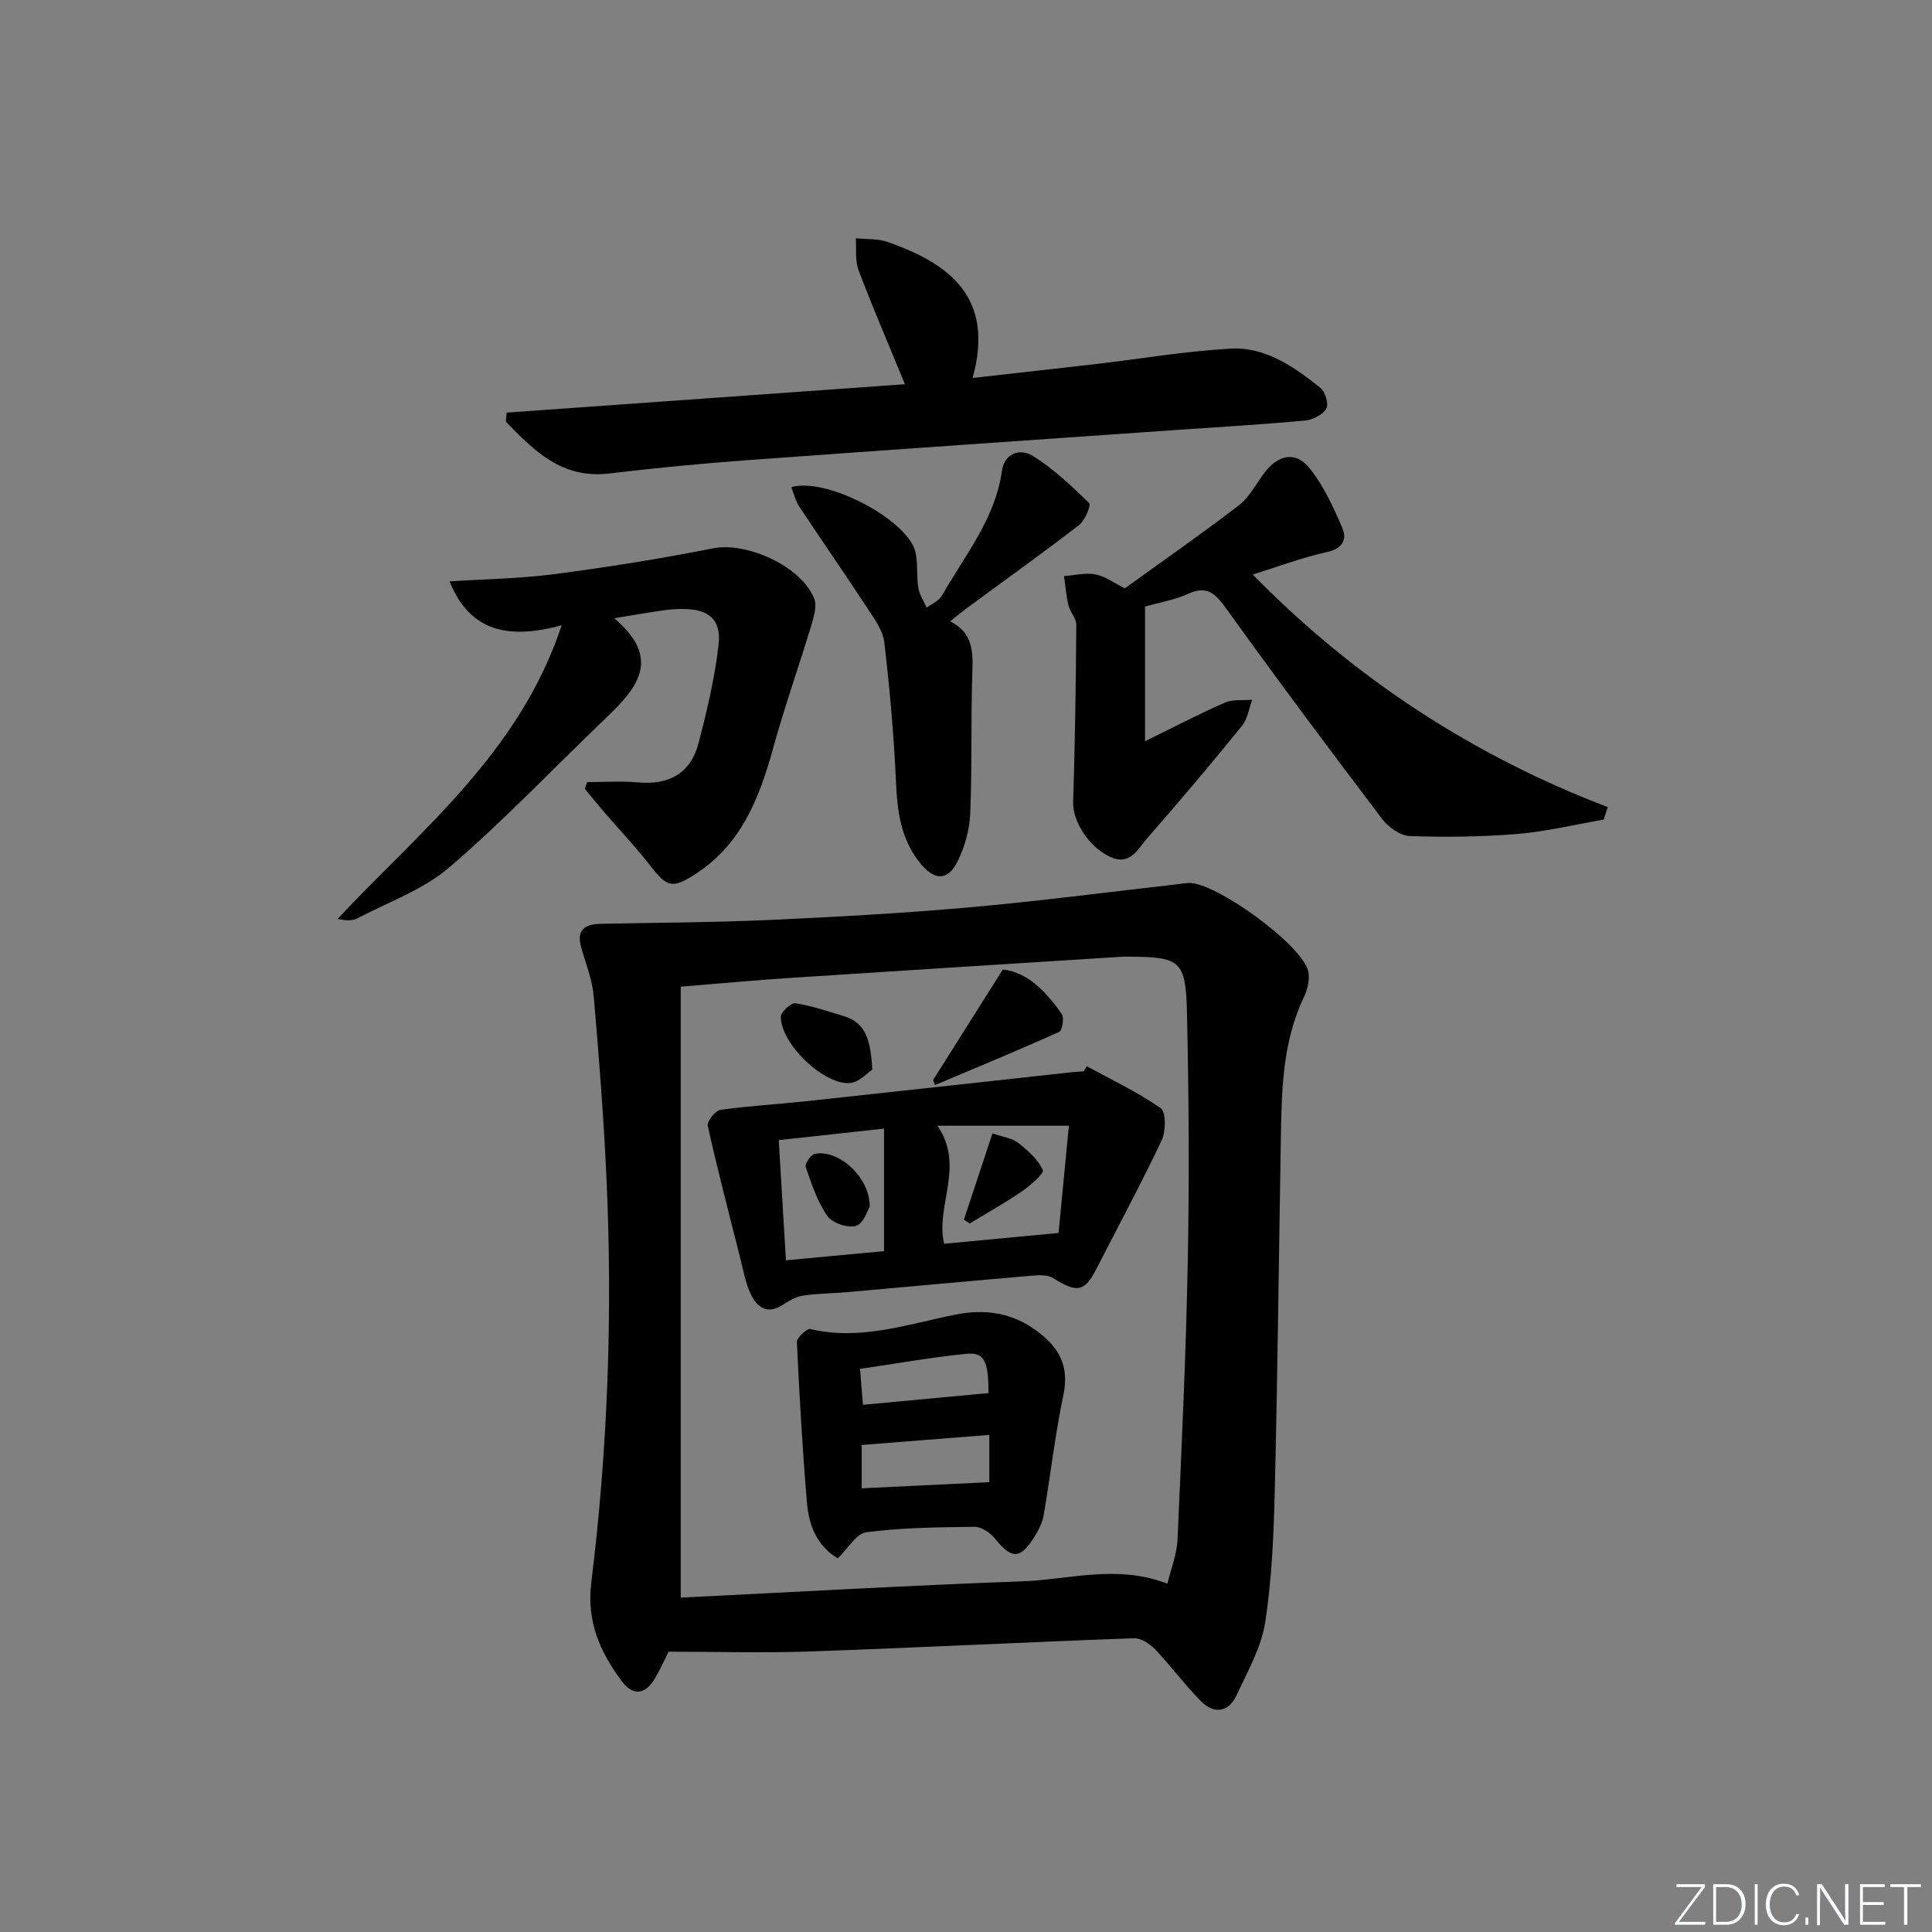 <svg enable-background="new 0 0 400 400" viewBox="0 0 400 400" xmlns="http://www.w3.org/2000/svg"><rect x="0" y="0" width="400" height="400" fill="#808080" stroke="none"/><path d="m346.9 398 5.4-7.3h-5.2v-.6h5.9v.6l-5.4 7.2h5.5l-.1.6h-6.2v-.5z" fill="#fafbfc"/><path d="m354.7 390.1h2.8c2.3 0 3.9 1.6 3.9 4.1s-1.6 4.3-3.9 4.3h-2.8zm.6 7.8h2c2.2 0 3.3-1.6 3.3-3.6 0-1.8-1-3.6-3.3-3.6h-2z" fill="#fafbfc"/><path d="m363.9 390.1v8.4h-.6v-8.4z" fill="#fafbfc"/><path d="m372.5 396.3c-.4 1.3-1.4 2.3-3.2 2.3-2.4 0-3.7-1.9-3.7-4.3 0-2.3 1.2-4.3 3.7-4.3 1.8 0 2.9 1 3.2 2.4h-.6c-.4-1.1-1.1-1.8-2.5-1.8-2.1 0-3 1.9-3 3.7s.9 3.7 3 3.7c1.4 0 2.1-.7 2.5-1.7z" fill="#fafbfc"/><path d="m373.8 398.5v-1.5h.6v1.5z" fill="#fafbfc"/><path d="m376.2 398.5v-8.4h1c1.3 2 4.4 6.7 4.9 7.6-.1-1.2-.1-2.4-.1-3.8v-3.8h.7v8.4h-.9c-1.2-1.9-4.4-6.8-5-7.7.1 1.1 0 2.3 0 3.9v3.9h-.6z" fill="#fafbfc"/><path d="m390 394.4h-4.3v3.5h4.7l-.1.6h-5.2v-8.4h5.1v.6h-4.5v3.1h4.3z" fill="#fafbfc"/><path d="m394.2 390.7h-2.8v-.6h6.3v.6h-2.8v7.8h-.7z" fill="#fafbfc"/><g fill="#010000"><path d="m138.43 341.97c-.68 1.35-1.63 3.45-2.78 5.44-2.01 3.48-4.6 3.82-7 .56-4.4-5.97-7.23-12.22-6.23-20.28 3.4-27.62 4.42-55.4 3.17-83.21-.58-12.78-1.56-25.54-2.67-38.28-.3-3.41-1.66-6.74-2.6-10.09-1.04-3.71.87-4.78 4.12-4.85 11.6-.23 23.21-.27 34.8-.79 13.78-.62 27.57-1.39 41.31-2.6 14.36-1.27 28.67-3.15 42.99-4.77.83-.09 1.65-.24 2.48-.29 5.51-.34 23.77 12.93 24.85 18.34.33 1.65-.15 3.71-.9 5.27-4.53 9.46-4.62 19.58-4.79 29.71-.41 23.97-.66 47.95-1.24 71.92-.22 9.28-.58 18.64-1.99 27.79-.81 5.25-3.66 10.24-5.95 15.18-1.62 3.48-4.62 3.92-7.27 1.27-3.39-3.39-6.25-7.31-9.56-10.79-1.1-1.15-2.92-2.37-4.37-2.32-22.26.81-44.52 1.94-66.78 2.73-9.62.34-19.25.06-29.59.06zm2.51-11.2c23.71-1.16 47.27-2.52 70.85-3.38 9.66-.35 19.37-3.55 29.91.49.75-3.15 1.96-6.09 2.09-9.07.86-19.27 1.76-38.54 2.13-57.82.32-17.1.22-34.21-.17-51.31-.25-10.9-1.36-11.56-12.23-11.61-.33 0-.67-.02-1 0-23.05 1.46-46.11 2.9-69.15 4.41-7.24.48-14.47 1.16-22.43 1.8z"/><path d="m232.88 121.81c7.77-5.61 15.82-11.21 23.59-17.17 2.16-1.66 3.53-4.36 5.21-6.62 2.89-3.89 6.54-4.71 9.46-1.07s4.96 8.1 6.81 12.46c.98 2.31-.04 4.19-3.22 4.89-5.13 1.13-10.1 3.01-15.36 4.65 21.16 21.59 45.56 37.45 73.49 48.16-.28.86-.55 1.72-.83 2.58-5.95 1.02-11.87 2.47-17.86 2.97-7.38.61-14.84.69-22.25.44-1.96-.07-4.42-1.78-5.7-3.46-10.95-14.44-21.8-28.96-32.37-43.68-2.26-3.15-4.01-4.78-7.92-2.99-2.67 1.22-5.67 1.71-8.86 2.62v27.88c5.52-2.71 10.91-5.53 16.47-7.98 1.67-.74 3.8-.44 5.72-.62-.69 1.83-.97 4.01-2.15 5.45-6.4 7.87-12.94 15.64-19.63 23.27-1.91 2.18-3.49 5.73-7.64 3.82-4.45-2.04-7.78-7.44-7.66-11.33.39-12.24.57-24.49.66-36.73.01-1.33-1.29-2.61-1.62-4-.48-1.98-.63-4.04-.92-6.07 2.16-.16 4.4-.76 6.45-.36 2.03.36 3.87 1.76 6.13 2.89z"/><path d="m93.08 120.37c7.35-.48 14.61-.57 21.77-1.51 10.99-1.44 21.96-3.19 32.83-5.34 6.88-1.36 18.28 3.7 20.9 10.44.61 1.58-.11 3.85-.66 5.67-2.53 8.36-5.45 16.61-7.78 25.03-2.89 10.47-6.61 20.24-16.37 26.44-4.49 2.85-5.68 2.61-8.97-1.65-3.04-3.94-6.48-7.56-9.73-11.33-1.36-1.58-2.66-3.19-3.99-4.79.16-.47.31-.93.47-1.4 3.53 0 7.07-.26 10.57.06 6.41.57 10.87-1.89 12.5-8.11 1.75-6.7 3.37-13.51 4.15-20.37.61-5.34-2.08-7.44-7.57-7.43-1.33 0-2.67.11-3.98.3-2.91.42-5.82.93-10.06 1.62 9.99 8.42 4.69 14.53-1.65 20.6-10.8 10.34-21.11 21.22-32.43 30.94-5.41 4.65-12.63 7.2-19.09 10.59-1.04.54-2.38.5-4.09.11 17.29-18.45 37.63-34.38 46.39-60.78-10.57 2.86-18.9 1.66-23.21-9.09z"/><path d="m187.36 79.55c-3.5-8.52-6.72-15.97-9.59-23.57-.76-2.01-.43-4.42-.59-6.65 2.18.23 4.51.05 6.53.75 12.91 4.48 22.28 11.53 17.66 28.17 9.29-1.05 17.46-1.94 25.63-2.89 9.23-1.08 18.43-2.65 27.69-3.18 7.3-.42 13.26 3.77 18.73 8.16.99.8 1.72 3.39 1.16 4.3-.77 1.26-2.81 2.29-4.4 2.43-8.76.81-17.55 1.32-26.33 1.93-29.65 2.07-59.31 4.09-88.96 6.26-9.6.7-19.2 1.63-28.76 2.77-9.78 1.17-15.56-4.71-21.39-10.72.05-.63.1-1.25.15-1.88 27.22-1.94 54.43-3.88 82.47-5.88z"/><path d="m163.82 100.87c7.31-2.16 24.17 6.78 25.71 13.43.55 2.39.2 4.97.6 7.42.23 1.42 1.13 2.73 1.73 4.09 1.07-.81 2.53-1.4 3.14-2.47 4.72-8.32 11.03-15.86 12.43-25.81.55-3.89 3.93-4.68 6.38-3.16 4.29 2.66 8.05 6.25 11.7 9.8.42.41-.88 3.6-2.12 4.55-7.51 5.79-15.23 11.31-22.87 16.93-1.19.87-2.32 1.82-3.8 2.99 4.56 2.29 4.75 6.02 4.6 10.26-.34 9.82-.04 19.66-.44 29.48-.14 3.36-1.12 6.91-2.61 9.94-2.1 4.27-4.99 3.94-7.92.2-3.95-5.05-4.59-10.75-4.86-16.87-.43-9.59-1.29-19.17-2.41-28.7-.28-2.42-2.03-4.78-3.44-6.94-4.64-7.09-9.48-14.05-14.15-21.12-.78-1.19-1.12-2.65-1.67-4.02z"/><path d="m224.98 220.74c5.16 2.82 10.53 5.34 15.32 8.69 1.13.79 1.1 4.77.22 6.64-4.24 8.98-8.97 17.73-13.49 26.58-2.46 4.83-4.02 5.11-8.94 1.99-1.1-.69-2.83-.66-4.24-.54-12.76 1.09-25.5 2.28-38.25 3.41-3.14.28-6.32.27-9.44.75-1.48.23-2.92 1.13-4.23 1.97-3.08 1.97-5.2.38-6.41-2.12-1.21-2.49-1.68-5.36-2.37-8.08-2.28-8.97-4.61-17.93-6.62-26.96-.2-.9 1.56-3.12 2.62-3.28 5.9-.84 11.88-1.16 17.82-1.8 18.32-1.97 36.63-4 54.94-6 .83-.09 1.66-.12 2.49-.18.19-.36.38-.72.58-1.07zm-3.68 12.33c-9.55 0-18.16 0-27.22 0 5.8 8.37-.49 16.65 1.4 24.44 7.74-.73 15.29-1.44 23.68-2.24.69-7.06 1.41-14.56 2.14-22.2zm-38.27 25.96c0-8.87 0-16.85 0-25.36-7.92.86-14.88 1.63-21.8 2.38.52 8.72 1 16.59 1.49 24.88 7.27-.69 13.99-1.31 20.31-1.9z"/><path d="m173.46 322.63c-4.32-2.53-6-6.84-6.39-11.52-.93-11.06-1.57-22.15-2.08-33.24-.04-.9 2.06-2.87 2.78-2.7 10.35 2.43 20.07-.98 29.92-2.97 6.23-1.26 11.82-.46 17.02 3.39 4.55 3.36 6.71 7.23 5.46 13.19-1.73 8.23-2.66 16.63-4.09 24.93-.27 1.59-1.09 3.16-1.96 4.54-2.95 4.66-4.66 4.57-8.15.26-.97-1.19-2.79-2.41-4.21-2.4-7.48.08-15 .18-22.39 1.12-2.09.28-3.82 3.4-5.91 5.4zm31.37-25.55c-9.04.72-17.65 1.4-26.43 2.09v8.97c8.96-.43 17.59-.85 26.43-1.27 0-2.58 0-5.87 0-9.79zm-26.17-6.23c9.05-.84 17.5-1.63 25.99-2.43.01-6.55-.82-8.5-4.56-8.13-7.31.73-14.57 2.03-22.03 3.12.23 2.74.4 4.85.6 7.44z"/><path d="m193.19 223.6c4.69-7.43 9.37-14.85 14.44-22.88 5.11.57 8.95 4.56 12.19 9.21.55.79.12 3.42-.53 3.71-8.5 3.83-17.12 7.39-25.71 11.01-.13-.35-.26-.7-.39-1.05z"/><path d="m180.61 221.45c-1.01.65-2.7 2.58-4.56 2.77-5.44.55-14.49-8.2-14.38-13.76.02-.99 2.13-2.88 3.03-2.74 3.39.52 6.7 1.67 10.02 2.66 4.67 1.39 5.53 5.22 5.89 11.07z"/><path d="m205.48 234.65c2.29.8 4.09 1 5.3 1.95 2.01 1.58 4.11 3.42 5.13 5.64.32.69-2.57 3.21-4.32 4.41-3.49 2.39-7.2 4.46-10.82 6.66-.4-.26-.8-.53-1.2-.79 1.9-5.78 3.81-11.55 5.91-17.87z"/><path d="m180.07 249.81c-.41.64-1.23 3.49-2.8 3.98-1.69.53-4.94-.55-5.96-2.01-2.09-2.99-3.28-6.66-4.5-10.17-.22-.65 1.06-2.55 1.89-2.72 4.73-.97 11.35 4.58 11.37 10.92z"/></g></svg>